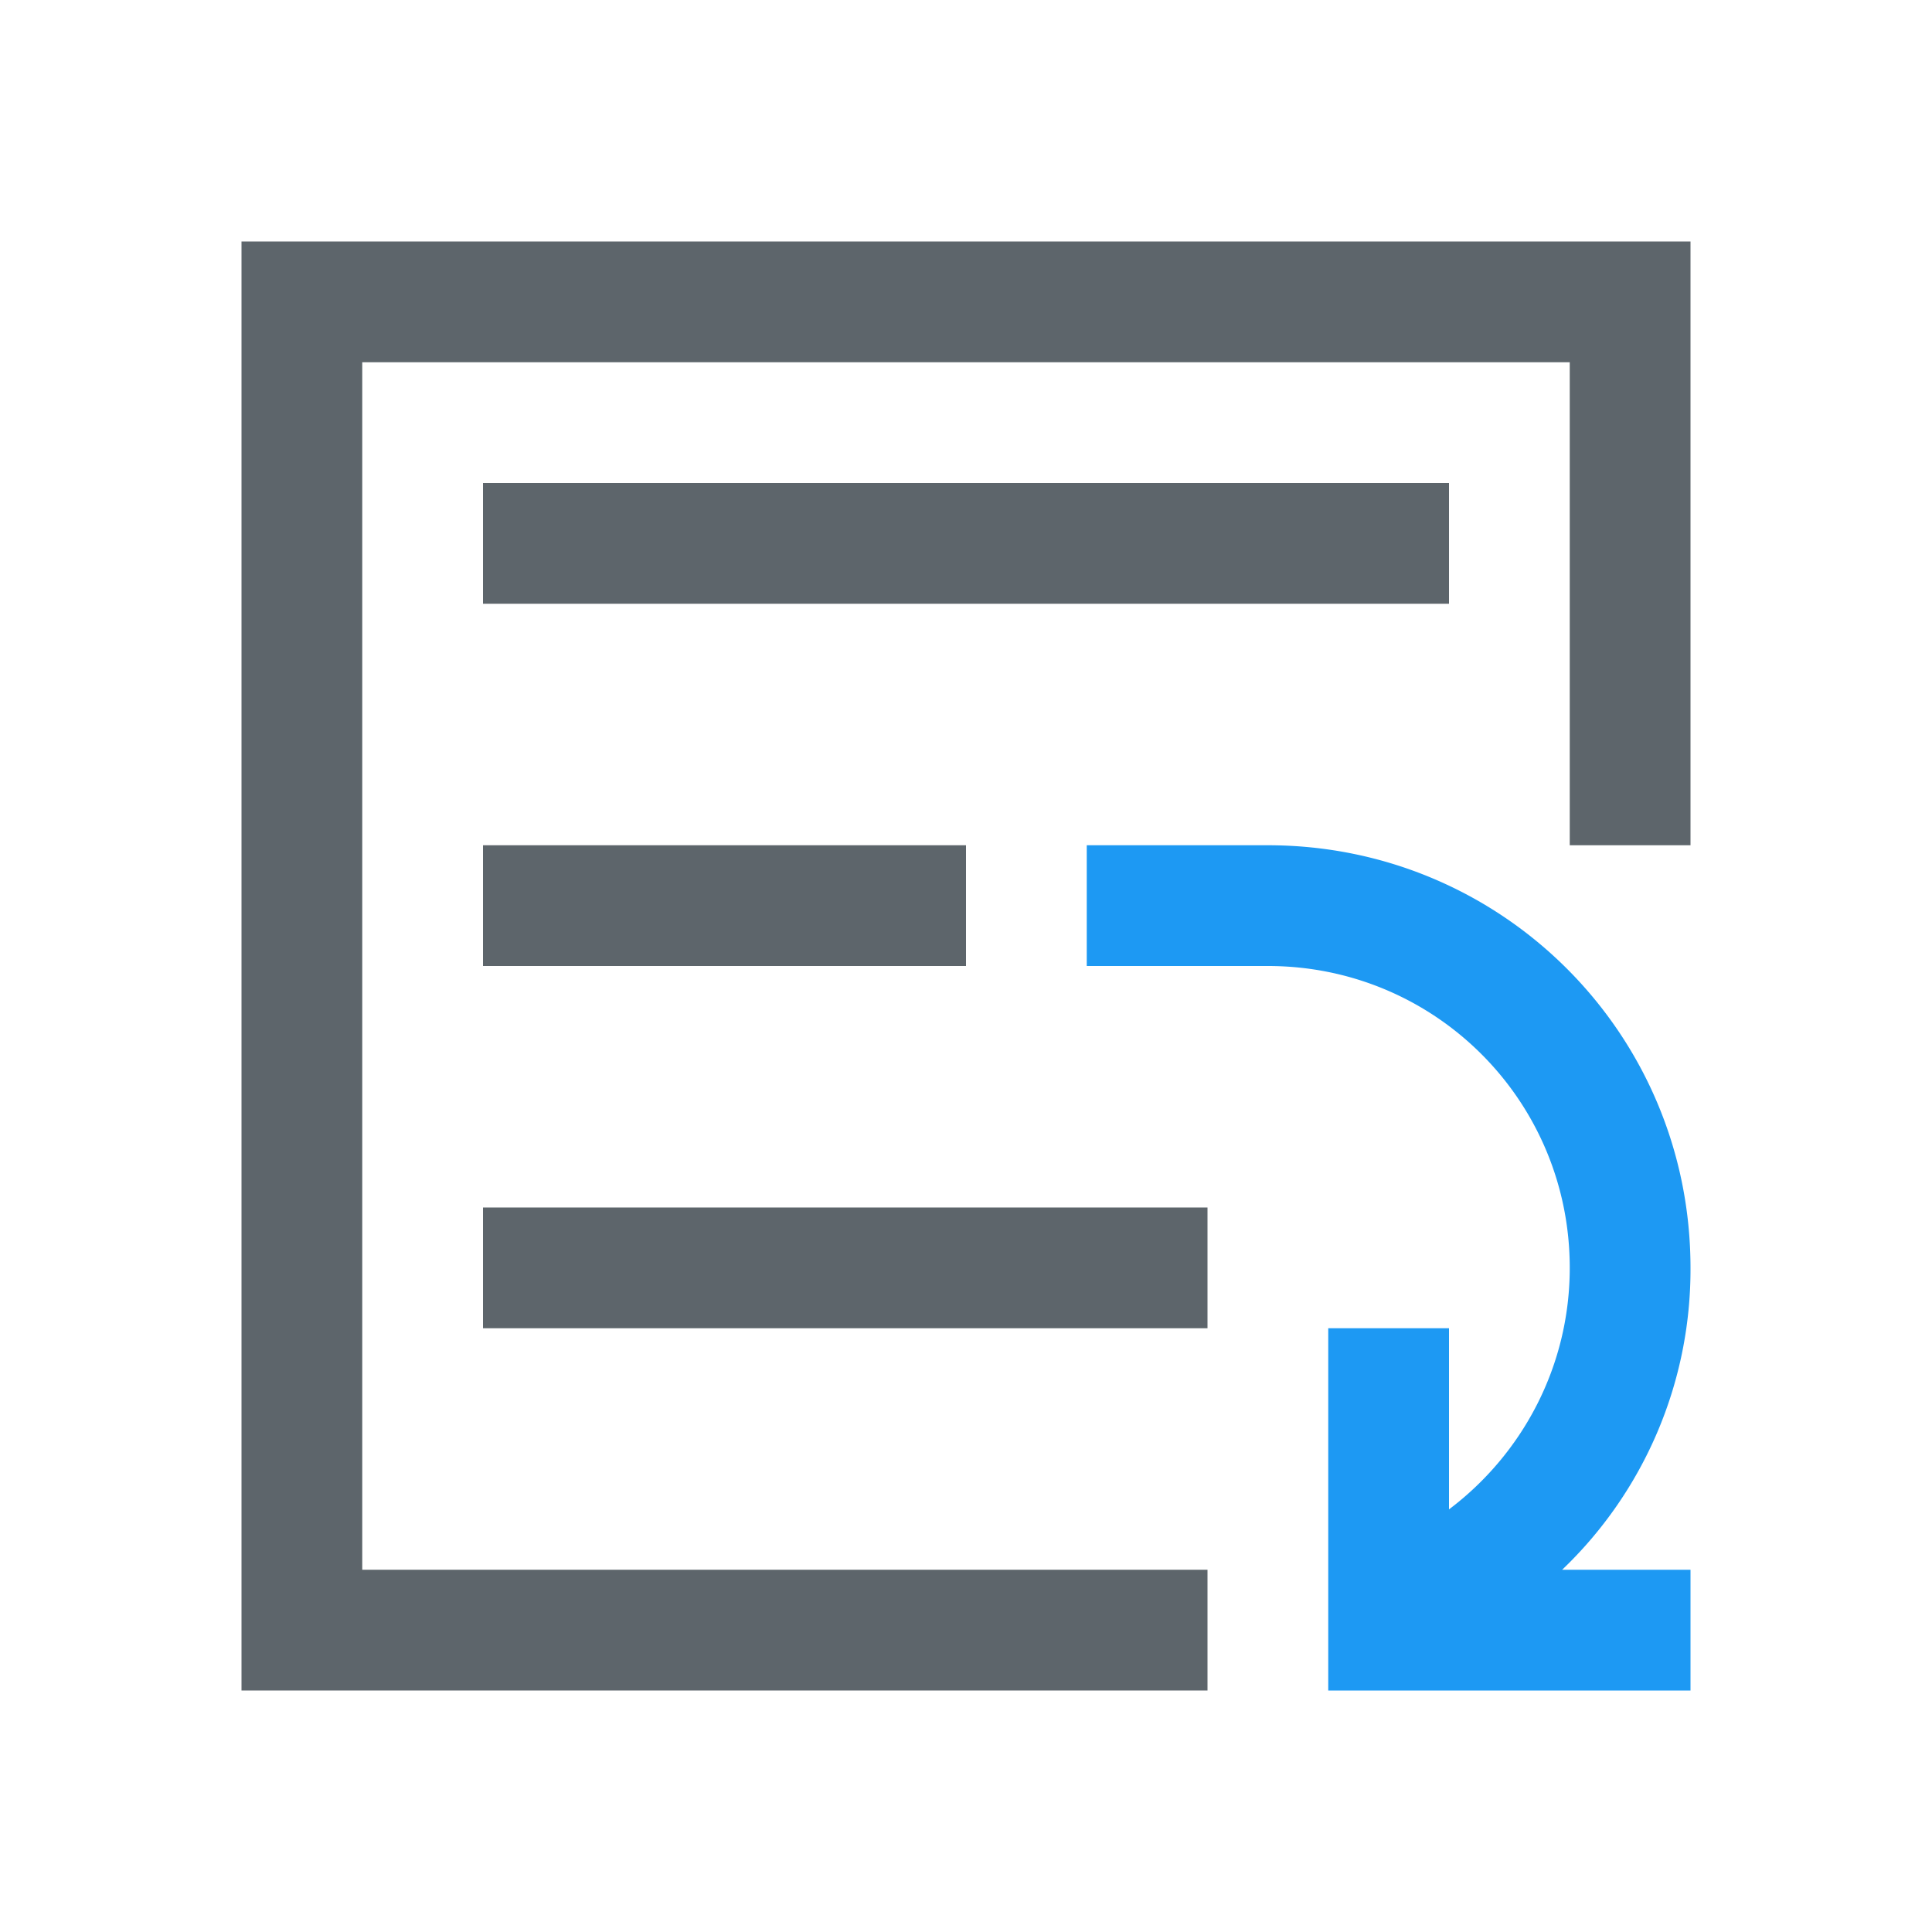 <svg xmlns="http://www.w3.org/2000/svg" viewBox="0 0 16 16"><path d="M2 2v12h8v-1H3V3h10v4h1V2H2zm2 2v1h8V4H4zm0 3v1h4V7H4zm0 3v1h6v-1H4z" fill="currentColor" color="#5d656b"/><path d="M9 7v1h1.5c1.385 0 2.5 1.115 2.5 2.5 0 .819-.396 1.545-1 2V11h-1v3h3v-1h-1.063A3.438 3.438 0 0 0 14 10.5C14 8.561 12.439 7 10.5 7H10z" fill="#1d99f3"/></svg>